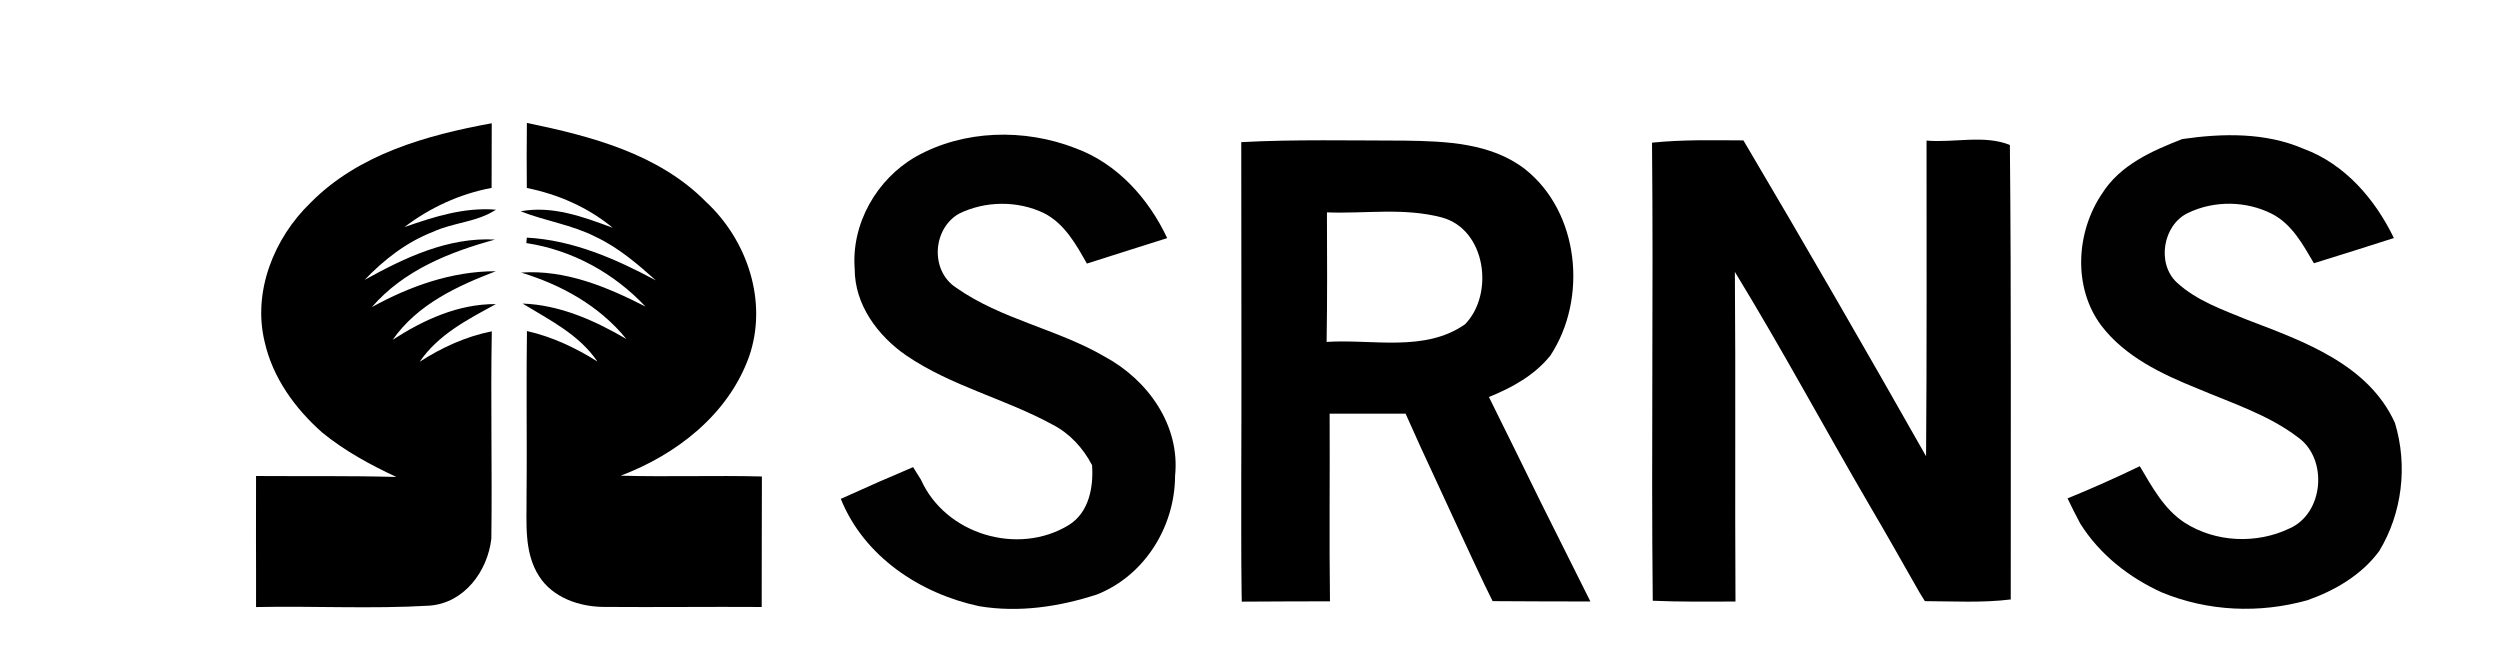 <?xml version="1.0" encoding="UTF-8" standalone="no"?>
<svg
   xmlns:dc="http://purl.org/dc/elements/1.1/"
   xmlns:cc="http://creativecommons.org/ns#"
   xmlns:rdf="http://www.w3.org/1999/02/22-rdf-syntax-ns#"
   xmlns:svg="http://www.w3.org/2000/svg"
   xmlns="http://www.w3.org/2000/svg"
   xmlns:sodipodi="http://sodipodi.sourceforge.net/DTD/sodipodi-0.dtd"
   xmlns:inkscape="http://www.inkscape.org/namespaces/inkscape"
   width="372pt"
   height="100pt"
   viewBox="0 0 372 100"
   version="1.1"
   id="svg2"
   inkscape:version="0.48.5 r10040"
   sodipodi:docname="hd_srns-mast01-cut-2.svg">
  <defs
     id="defs64" />
  <sodipodi:namedview
     pagecolor="#ffffff"
     bordercolor="#666666"
     borderopacity="1"
     objecttolerance="10"
     gridtolerance="10"
     guidetolerance="10"
     inkscape:pageopacity="0"
     inkscape:pageshadow="2"
     inkscape:window-width="1440"
     inkscape:window-height="772"
     id="namedview62"
     showgrid="false"
     inkscape:zoom="6.0731184"
     inkscape:cx="225.39578"
     inkscape:cy="55.916628"
     inkscape:window-x="0"
     inkscape:window-y="0"
     inkscape:window-maximized="1"
     inkscape:current-layer="svg2" />
  <path
     fill="#000000"
     d=" M 78.40 18.29 C 87.94 20.27 97.97 22.86 105.05 30.03 C 111.23 35.76 114.29 44.93 111.46 53.07 C 108.37 61.67 100.68 67.64 92.36 70.78 C 99.36 70.98 106.36 70.72 113.37 70.90 C 113.34 77.37 113.36 83.85 113.34 90.32 C 105.54 90.27 97.74 90.37 89.93 90.31 C 86.26 90.31 82.26 88.96 80.21 85.73 C 77.91 82.15 78.39 77.72 78.35 73.68 C 78.40 68.90 78.37 64.12 78.36 59.34 C 78.36 55.98 78.36 52.62 78.41 49.26 C 82.17 50.11 85.66 51.75 88.90 53.80 C 86.15 49.76 81.80 47.63 77.76 45.17 C 83.32 45.37 88.47 47.68 93.20 50.44 C 89.17 45.49 83.57 42.40 77.55 40.56 C 84.12 40.10 90.33 42.69 96.05 45.62 C 91.35 40.62 85.13 37.20 78.32 36.17 C 78.34 35.97 78.37 35.56 78.39 35.36 C 85.27 35.73 91.61 38.52 97.59 41.72 C 94.84 39.26 92.01 36.83 88.65 35.25 C 85.12 33.44 81.13 32.89 77.47 31.44 C 82.22 30.56 86.80 32.27 91.18 33.90 C 87.49 30.84 83.06 28.92 78.39 27.97 C 78.36 24.74 78.36 21.52 78.40 18.29 Z"
     id="path10" />
  <path
     fill="#000000"
     d=" M 46.19 30.19 C 53.33 22.94 63.45 20.12 73.17 18.34 C 73.15 21.54 73.15 24.75 73.15 27.96 C 68.42 28.85 64.00 30.88 60.18 33.79 C 64.56 32.26 69.08 30.81 73.80 31.20 C 70.98 33.07 67.45 33.09 64.43 34.50 C 60.50 36.01 57.14 38.64 54.25 41.65 C 60.19 38.36 66.68 35.26 73.66 35.65 C 66.85 37.51 60.06 40.23 55.33 45.70 C 60.99 42.58 67.24 40.35 73.78 40.36 C 67.96 42.59 62.13 45.29 58.43 50.56 C 63.03 47.59 68.19 45.21 73.79 45.25 C 69.59 47.54 65.23 49.76 62.45 53.83 C 65.74 51.71 69.32 50.07 73.18 49.30 C 72.99 59.59 73.25 69.89 73.11 80.18 C 72.54 85.03 69.08 89.72 63.92 90.12 C 55.33 90.63 46.70 90.15 38.10 90.33 C 38.10 86.88 38.11 83.43 38.09 79.98 C 38.08 76.93 38.09 73.88 38.10 70.83 C 45.06 70.88 52.01 70.78 58.97 70.97 C 55.07 69.15 51.26 67.08 47.92 64.34 C 43.90 60.78 40.59 56.22 39.39 50.91 C 37.55 43.42 40.77 35.42 46.19 30.19 Z"
     id="path12" />
  <path
     d=" M 136.28 23.31 C 143.43 19.29 152.45 19.10 160.02 22.05 C 166.25 24.33 170.90 29.53 173.68 35.43 C 169.70 36.70 165.71 37.94 161.73 39.22 C 160.12 36.37 158.41 33.28 155.37 31.73 C 151.44 29.82 146.58 29.87 142.67 31.81 C 138.76 34.08 138.39 40.26 142.25 42.79 C 148.95 47.52 157.31 48.95 164.37 53.06 C 170.79 56.52 175.64 63.28 174.85 70.83 C 174.82 78.37 170.33 85.64 163.23 88.46 C 157.58 90.29 151.60 91.19 145.69 90.20 C 136.88 88.32 128.56 82.80 125.11 74.23 C 127.02 73.38 128.92 72.54 130.82 71.68 C 132.50 70.95 134.18 70.24 135.87 69.51 C 136.26 70.14 136.65 70.77 137.05 71.40 C 140.69 79.52 151.49 82.74 159.03 78.13 C 162.04 76.27 162.73 72.50 162.50 69.22 C 161.19 66.71 159.23 64.54 156.69 63.22 C 149.62 59.34 141.54 57.47 134.83 52.88 C 130.61 49.96 127.18 45.35 127.18 40.04 C 126.65 33.29 130.46 26.64 136.28 23.31 Z"
     id="path14"
     fill="#010101" />
  <path
     fill="#000000"
     d=" M 245.82 21.23 C 250.34 20.76 254.88 20.87 259.42 20.89 C 268.63 36.46 277.68 52.14 286.60 67.89 C 286.72 52.23 286.67 36.58 286.67 20.92 C 290.74 21.27 295.27 20.03 299.07 21.57 C 299.29 44.10 299.18 66.65 299.20 89.20 C 294.96 89.72 290.68 89.47 286.42 89.45 C 286.23 89.13 285.83 88.50 285.64 88.19 C 283.17 83.88 280.76 79.55 278.23 75.27 C 271.48 63.70 265.13 51.89 258.15 40.46 C 258.28 56.81 258.14 73.16 258.24 89.51 C 254.14 89.52 250.03 89.57 245.93 89.39 C 245.69 66.67 246.04 43.95 245.82 21.23 Z"
     id="path16" />
  <path
     fill="#010101"
     d=" M 324.73 20.69 C 330.75 19.82 337.12 19.69 342.80 22.15 C 348.94 24.42 353.42 29.65 356.21 35.42 C 352.25 36.69 348.28 37.94 344.31 39.17 C 342.68 36.40 341.04 33.34 338.06 31.82 C 334.22 29.87 329.45 29.81 325.57 31.69 C 321.84 33.46 320.86 39.23 323.94 42.06 C 326.88 44.76 330.76 46.10 334.40 47.59 C 342.73 50.78 352.41 54.18 356.37 62.94 C 358.29 69.27 357.46 76.34 354.02 82.01 C 351.38 85.57 347.47 87.85 343.36 89.31 C 336.21 91.31 328.58 90.99 321.70 88.16 C 316.79 85.94 312.40 82.48 309.53 77.89 C 308.87 76.66 308.26 75.41 307.65 74.16 C 311.28 72.68 314.87 71.08 318.40 69.37 C 320.23 72.45 322.01 75.79 325.10 77.79 C 329.69 80.72 335.79 80.98 340.68 78.63 C 345.77 76.40 346.44 68.34 342.00 65.12 C 337.53 61.70 332.08 59.98 326.96 57.80 C 321.67 55.67 316.20 53.08 312.66 48.43 C 308.43 42.77 308.91 34.53 312.78 28.82 C 315.46 24.54 320.21 22.45 324.73 20.69 Z"
     id="path18" />
  <path
     d="M 246.062 26.094 C 240.997 26.102 235.931 26.163 230.875 26.438 C 230.887 39.675 230.881 52.9 230.906 66.125 C 230.931 73.588 230.887 81.05 230.875 88.5 C 230.887 95.725 230.838 102.963 230.938 110.188 C 230.95 110.612 230.969 111.469 230.969 111.906 C 236.444 111.844 241.9 111.881 247.375 111.844 C 247.213 100.219 247.375 88.575 247.312 76.938 C 252.025 76.925 256.712 76.925 261.438 76.938 C 263.275 81.112 265.2 85.269 267.125 89.406 C 270.125 95.856 273.062 102.325 276.125 108.75 C 276.488 109.513 277.262 111.05 277.625 111.812 C 283.7 111.862 289.738 111.862 295.812 111.875 C 295.438 111.125 294.7 109.625 294.312 108.875 C 291.7 103.7 289.144 98.487 286.531 93.312 C 283.356 86.8 280.15 80.331 276.938 73.844 C 281.238 72.106 285.425 69.8 288.375 66.125 C 295.337 55.525 293.788 39.462 283.625 31.438 C 277.3 26.575 268.919 26.269 261.281 26.156 C 256.212 26.15 251.128 26.086 246.062 26.094 z M 257.531 39.375 C 261.116 39.341 264.681 39.525 268.156 40.438 C 276.406 42.65 277.975 54.688 272.5 60.312 C 265.025 65.562 255.275 63.044 246.75 63.594 C 246.887 55.569 246.838 47.525 246.812 39.5 C 250.363 39.638 253.947 39.409 257.531 39.375 z "
     id="path20"
     transform="scale(0.8,0.8)" />
</svg>
